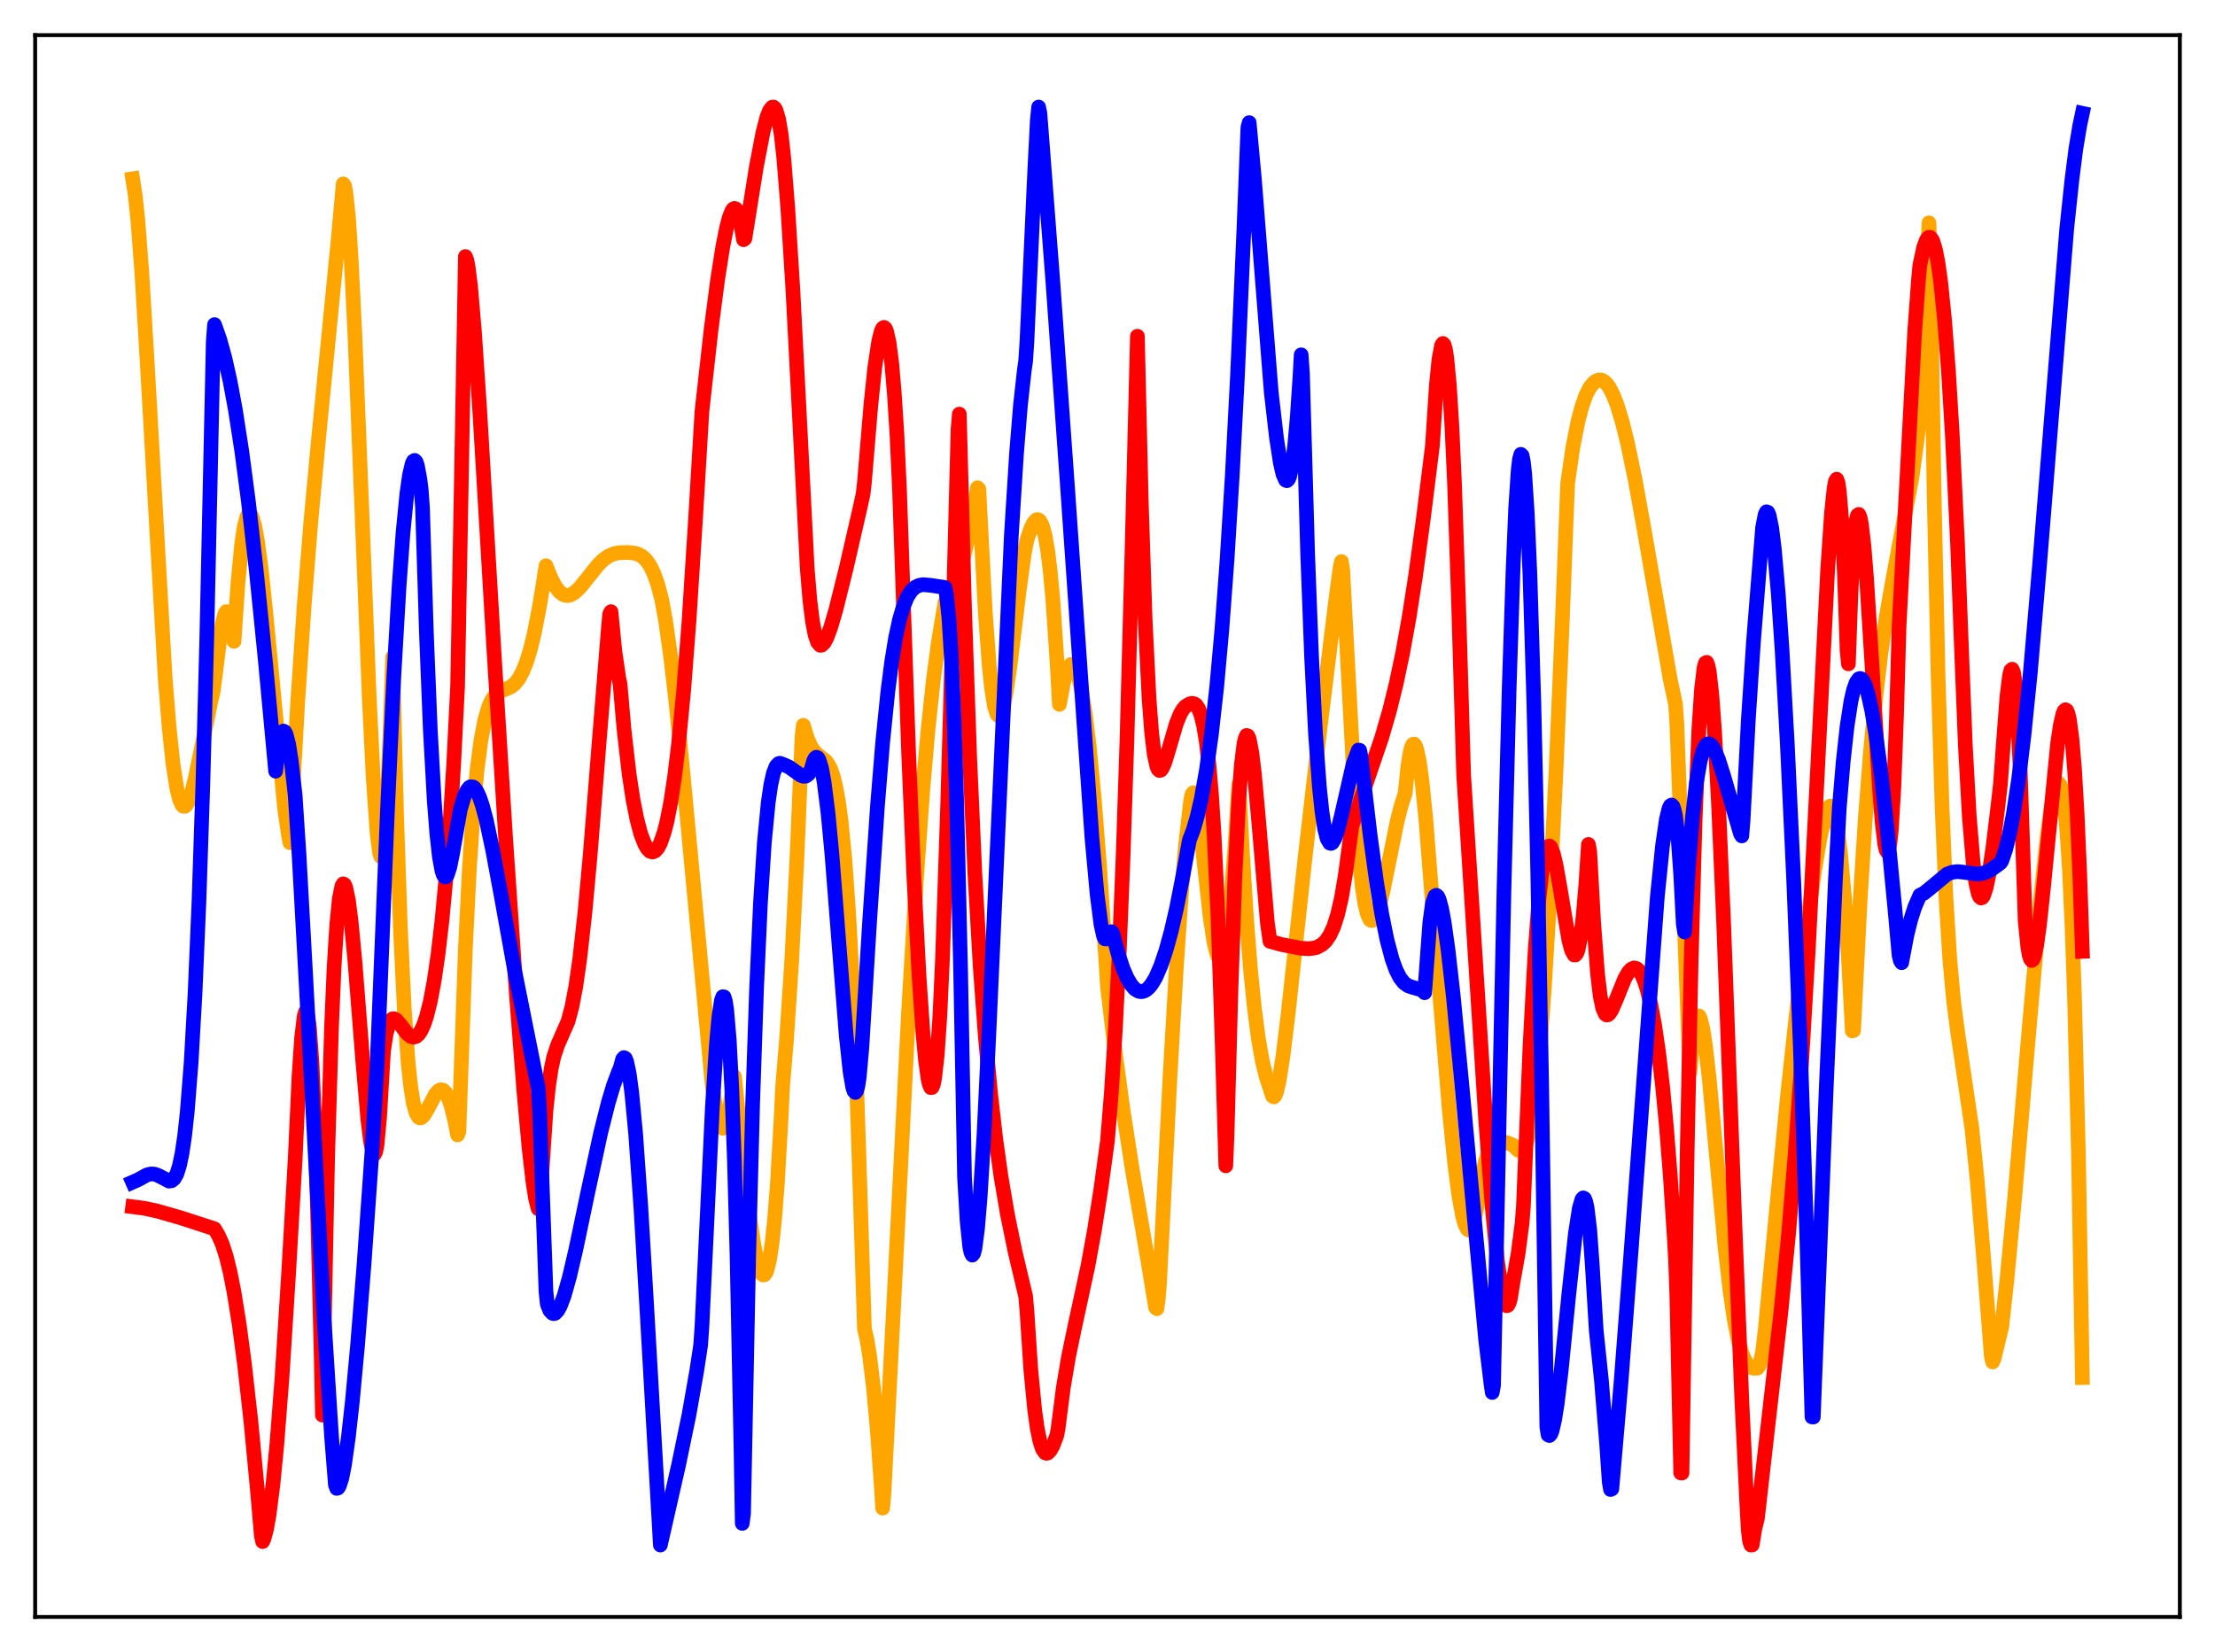 <?xml version="1.0" encoding="utf-8" standalone="no"?>
<!DOCTYPE svg PUBLIC "-//W3C//DTD SVG 1.1//EN"
  "http://www.w3.org/Graphics/SVG/1.1/DTD/svg11.dtd">
<svg xmlns:xlink="http://www.w3.org/1999/xlink" width="453.6pt" height="338.4pt" viewBox="0 0 453.6 338.4" xmlns="http://www.w3.org/2000/svg" version="1.1">
 <defs>
  <style type="text/css">*{stroke-linejoin: round; stroke-linecap: butt}</style>
 </defs>
 <g id="figure_1">
  <g id="patch_1">
   <path d="M 0 338.4 
L 453.6 338.4 
L 453.6 0 
L 0 0 
z
" style="fill: #ffffff"/>
  </g>
  <g id="axes_1">
   <g id="patch_2">
    <path d="M 7.2 331.2 
L 446.4 331.2 
L 446.4 7.2 
L 7.2 7.2 
z
" style="fill: #ffffff"/>
   </g>
   <g id="matplotlib.axis_1"/>
   <g id="matplotlib.axis_2"/>
   <g id="line2d_1">
    <path d="M 27.164 36.619 
L 27.696 40.035 
L 28.228 45.082 
L 29.027 55.562 
L 30.092 73.335 
L 33.818 138.831 
L 34.617 148.752 
L 35.415 156.391 
L 36.214 161.539 
L 36.746 163.697 
L 37.279 164.902 
L 37.545 165.155 
L 37.811 165.181 
L 38.077 165.016 
L 38.609 164.164 
L 39.142 162.713 
L 39.94 159.61 
L 41.271 153.105 
L 43.135 143.85 
L 43.667 141.572 
L 44.199 137.433 
L 44.998 130.997 
L 45.53 127.73 
L 46.063 125.723 
L 46.329 125.284 
L 46.595 125.304 
L 46.861 125.855 
L 47.127 126.927 
L 47.926 131.367 
L 48.724 119.441 
L 49.523 111.186 
L 50.055 107.702 
L 50.588 105.753 
L 50.854 105.32 
L 51.12 105.212 
L 51.386 105.424 
L 51.652 105.952 
L 52.185 107.848 
L 52.717 110.767 
L 53.516 116.758 
L 54.58 126.987 
L 58.307 165.804 
L 59.105 171.236 
L 59.372 172.607 
L 60.969 143.726 
L 62.3 123.912 
L 63.631 107.167 
L 65.228 90.009 
L 69.22 49.445 
L 70.285 37.665 
L 70.551 38.019 
L 70.817 39.358 
L 71.35 44.444 
L 71.882 52.426 
L 72.681 68.582 
L 74.012 102.099 
L 75.609 142.679 
L 76.407 158.967 
L 77.206 170.485 
L 77.738 174.785 
L 78.004 175.502 
L 78.271 175.261 
L 78.537 173.997 
L 78.803 171.568 
L 79.335 163.337 
L 79.868 150.208 
L 80.4 134.633 
L 81.199 166.533 
L 81.997 190.072 
L 82.796 206.753 
L 83.594 217.842 
L 84.127 222.748 
L 84.659 226.003 
L 85.191 227.949 
L 85.724 228.859 
L 85.99 228.988 
L 86.256 228.956 
L 86.788 228.485 
L 87.587 227.138 
L 89.184 224.128 
L 89.716 223.499 
L 90.249 223.215 
L 90.781 223.334 
L 91.313 223.903 
L 91.846 224.95 
L 92.378 226.483 
L 93.177 229.727 
L 93.709 232.471 
L 93.975 231.782 
L 95.306 194.264 
L 96.105 178.202 
L 96.903 166.307 
L 97.702 157.639 
L 98.5 151.556 
L 99.299 147.411 
L 100.097 144.722 
L 100.63 143.532 
L 101.162 142.701 
L 101.961 141.929 
L 102.759 141.499 
L 104.623 140.692 
L 105.421 140.043 
L 106.22 139.051 
L 107.018 137.597 
L 107.817 135.602 
L 108.615 132.999 
L 109.414 129.712 
L 110.479 124.195 
L 111.277 119.325 
L 111.809 115.88 
L 112.874 118.506 
L 113.673 120.018 
L 114.471 121.11 
L 115.27 121.76 
L 115.802 121.96 
L 116.335 121.988 
L 116.867 121.856 
L 117.665 121.386 
L 118.73 120.374 
L 120.061 118.735 
L 122.457 115.728 
L 123.521 114.685 
L 124.586 113.925 
L 125.651 113.447 
L 126.716 113.215 
L 128.579 113.163 
L 129.91 113.287 
L 130.708 113.522 
L 131.507 113.969 
L 132.305 114.708 
L 133.104 115.834 
L 133.903 117.461 
L 134.701 119.732 
L 135.5 122.757 
L 136.298 127.125 
L 137.363 134.653 
L 138.428 143.84 
L 140.025 160.036 
L 145.881 222.56 
L 146.679 227.541 
L 147.212 229.717 
L 147.744 230.916 
L 148.01 231.109 
L 148.276 231.015 
L 148.543 230.642 
L 148.809 229.981 
L 149.341 227.682 
L 149.873 224.078 
L 150.14 221.75 
L 150.406 220.509 
L 152.535 241.144 
L 153.6 249.819 
L 154.399 255.073 
L 155.197 258.902 
L 155.729 260.484 
L 155.996 260.948 
L 156.262 261.156 
L 156.528 261.123 
L 156.794 260.812 
L 157.06 260.197 
L 157.593 258.044 
L 158.125 254.506 
L 158.657 249.383 
L 159.19 242.514 
L 159.988 228.516 
L 160.255 222.724 
L 161.053 213.18 
L 162.118 197.042 
L 163.183 176.178 
L 164.247 150.822 
L 164.513 148.57 
L 165.312 151.195 
L 166.111 152.99 
L 166.909 154.122 
L 167.708 154.815 
L 169.039 155.821 
L 169.571 156.504 
L 170.103 157.526 
L 170.636 159.051 
L 171.168 161.205 
L 171.7 164.185 
L 172.233 168.113 
L 173.031 176.228 
L 173.83 187.54 
L 174.628 202.672 
L 175.427 222.253 
L 176.225 246.9 
L 177.024 272.187 
L 177.556 274.478 
L 178.089 277.748 
L 178.887 284.353 
L 179.686 293.233 
L 180.484 304.582 
L 180.751 308.913 
L 181.017 305.99 
L 182.88 269.984 
L 186.074 207.003 
L 187.671 180.061 
L 189.002 161.439 
L 190.067 149.241 
L 191.132 139.324 
L 192.196 131.377 
L 193.527 123.378 
L 194.326 121.982 
L 195.391 119.647 
L 196.455 116.781 
L 197.52 113.293 
L 198.585 108.954 
L 199.383 104.895 
L 200.182 99.909 
L 200.448 100.177 
L 200.98 110.387 
L 201.779 125.45 
L 202.577 136.385 
L 203.11 141.363 
L 203.642 144.63 
L 204.175 146.312 
L 204.441 146.602 
L 204.707 146.54 
L 204.973 146.133 
L 205.505 144.463 
L 206.038 141.81 
L 206.836 136.397 
L 208.7 121.084 
L 209.764 113.344 
L 210.297 110.591 
L 211.095 108.273 
L 211.628 107.191 
L 212.16 106.526 
L 212.426 106.429 
L 212.692 106.492 
L 212.959 106.722 
L 213.491 107.758 
L 214.023 109.745 
L 214.556 112.837 
L 215.088 117.18 
L 215.62 122.973 
L 216.419 134.851 
L 216.951 144.284 
L 217.75 139.931 
L 218.282 137.92 
L 218.815 136.639 
L 219.347 136.097 
L 219.613 136.104 
L 219.879 136.298 
L 220.412 137.242 
L 220.944 138.951 
L 221.476 141.402 
L 222.275 146.424 
L 223.073 153.064 
L 224.138 164.24 
L 225.203 177.861 
L 226.534 197.838 
L 226.8 202.174 
L 228.397 215.681 
L 229.994 227.437 
L 231.857 239.443 
L 235.318 259.706 
L 236.649 267.825 
L 236.915 268.068 
L 237.181 266.177 
L 237.447 263.034 
L 239.577 221.019 
L 240.908 197.921 
L 241.972 182.466 
L 242.771 173.318 
L 243.836 163.965 
L 244.102 162.729 
L 244.368 162.378 
L 244.634 162.664 
L 244.9 163.575 
L 245.433 166.703 
L 246.231 173.458 
L 247.828 187.906 
L 248.627 193.118 
L 249.159 195.287 
L 249.425 195.931 
L 249.692 196.262 
L 249.958 196.269 
L 250.224 195.942 
L 250.49 195.275 
L 251.023 192.898 
L 251.555 189.123 
L 252.087 183.964 
L 252.886 173.729 
L 253.684 160.671 
L 254.483 175.417 
L 255.281 188.309 
L 256.08 198.526 
L 256.879 206.503 
L 257.677 212.616 
L 258.476 217.19 
L 259.274 220.5 
L 260.605 224.538 
L 260.871 224.687 
L 261.137 224.39 
L 261.404 223.7 
L 261.936 221.423 
L 262.735 216.32 
L 263.799 207.589 
L 267.26 175.697 
L 270.188 150.256 
L 273.648 122.098 
L 274.447 116.25 
L 274.713 115.027 
L 274.979 116.897 
L 277.375 161.872 
L 278.173 173.725 
L 278.972 181.674 
L 279.504 185.119 
L 280.036 187.303 
L 280.569 188.394 
L 280.835 188.557 
L 281.101 188.518 
L 281.367 188.287 
L 281.9 187.277 
L 282.432 185.684 
L 283.231 182.47 
L 284.561 175.888 
L 286.159 168.06 
L 286.957 164.975 
L 287.756 162.497 
L 288.288 157.134 
L 288.82 153.846 
L 289.087 152.939 
L 289.353 152.465 
L 289.619 152.417 
L 289.885 152.819 
L 290.151 153.591 
L 290.684 156.194 
L 291.216 160.125 
L 292.015 168.075 
L 293.079 181.648 
L 294.144 195.209 
L 296.806 227.523 
L 297.871 238.081 
L 298.669 244.339 
L 299.468 248.869 
L 300 250.811 
L 300.532 251.827 
L 300.799 251.974 
L 301.065 251.875 
L 301.331 251.528 
L 301.863 250.08 
L 302.396 247.578 
L 303.46 241.041 
L 304.259 237.694 
L 305.057 235.607 
L 305.59 234.713 
L 306.122 234.175 
L 306.655 233.869 
L 307.453 233.77 
L 308.518 234.034 
L 309.849 234.582 
L 310.381 235.117 
L 310.913 235.611 
L 311.446 235.747 
L 311.712 235.638 
L 312.244 234.928 
L 312.777 233.53 
L 313.309 231.303 
L 313.841 228.207 
L 314.64 221.845 
L 315.439 213.335 
L 316.237 202.648 
L 317.302 185.097 
L 318.633 158.296 
L 319.964 126.574 
L 321.028 99.005 
L 322.093 91.66 
L 323.158 86.259 
L 323.956 83.25 
L 324.755 81.002 
L 325.553 79.407 
L 326.352 78.42 
L 326.884 78.017 
L 327.417 77.818 
L 327.949 77.84 
L 328.481 78.112 
L 329.014 78.612 
L 329.546 79.341 
L 330.345 80.869 
L 331.143 82.905 
L 332.208 86.395 
L 333.273 90.662 
L 334.87 98.371 
L 336.467 107.188 
L 342.057 139.265 
L 343.121 144.214 
L 343.388 148.071 
L 344.719 183.722 
L 346.049 219.646 
L 346.848 211.27 
L 347.38 208.598 
L 347.647 208.099 
L 347.913 208.105 
L 348.179 208.566 
L 348.711 210.685 
L 349.244 214.129 
L 350.042 221.125 
L 351.373 235.38 
L 353.236 255.275 
L 354.301 264.535 
L 355.1 270.018 
L 355.898 274.182 
L 356.697 277.125 
L 357.495 278.962 
L 358.028 279.675 
L 358.56 280.084 
L 359.092 280.262 
L 359.891 280.243 
L 360.157 279.906 
L 360.423 279.246 
L 360.956 276.924 
L 361.488 272.399 
L 363.617 249.683 
L 366.013 224.854 
L 368.143 205.152 
L 370.006 189.806 
L 371.603 178.29 
L 372.668 171.908 
L 373.466 168.159 
L 373.999 166.376 
L 374.531 165.318 
L 374.797 165.118 
L 375.063 165.17 
L 375.329 165.505 
L 375.596 166.18 
L 376.128 168.641 
L 376.927 174.982 
L 377.725 183.95 
L 378.524 195.974 
L 379.322 211.169 
L 379.588 211.082 
L 380.919 184.572 
L 381.984 167.66 
L 383.049 153.963 
L 384.113 142.894 
L 385.178 133.927 
L 386.243 126.576 
L 387.574 118.954 
L 391.567 97.614 
L 392.631 89.854 
L 393.164 85.251 
L 393.962 71.293 
L 394.761 52.918 
L 395.027 45.646 
L 395.293 53.222 
L 396.092 101.695 
L 396.89 138.219 
L 397.689 164.832 
L 398.487 183.58 
L 399.286 196.426 
L 400.084 205.158 
L 400.883 211.338 
L 403.811 231.105 
L 404.876 241.5 
L 406.207 257.557 
L 407.804 277.861 
L 408.07 278.975 
L 408.336 278.384 
L 409.933 271.779 
L 410.998 262.037 
L 412.595 245.084 
L 415.523 210.856 
L 417.919 183.855 
L 419.249 171.336 
L 420.048 165.561 
L 420.58 162.731 
L 421.113 160.952 
L 421.379 160.532 
L 421.645 160.47 
L 421.911 160.801 
L 422.177 161.567 
L 422.71 164.571 
L 423.242 169.857 
L 423.775 177.934 
L 424.307 189.35 
L 424.839 204.623 
L 425.638 236.608 
L 426.436 282.169 
L 426.436 282.169 
" clip-path="url(#pb1b14d3827)" style="fill: none; stroke: #ffa500; stroke-width: 3; stroke-linecap: square"/>
   </g>
   <g id="line2d_2">
    <path d="M 27.164 247.186 
L 29.559 247.494 
L 32.221 248.075 
L 37.012 249.449 
L 43.933 251.702 
L 44.732 253.053 
L 45.53 254.862 
L 46.329 257.347 
L 47.127 260.605 
L 47.926 264.668 
L 48.991 271.317 
L 50.055 279.314 
L 51.386 291.191 
L 52.717 305.269 
L 53.516 314.548 
L 53.782 315.774 
L 54.048 315.202 
L 54.58 313.24 
L 55.113 310.232 
L 55.911 303.947 
L 56.71 295.681 
L 57.775 281.845 
L 59.105 260.815 
L 60.436 237.64 
L 61.235 220.411 
L 61.767 212.569 
L 62.3 208.102 
L 62.566 207.244 
L 62.832 207.382 
L 63.098 208.472 
L 63.364 210.566 
L 63.897 217.861 
L 64.429 229.396 
L 64.961 245.199 
L 65.76 277.094 
L 66.026 289.858 
L 67.091 237.145 
L 67.889 210.422 
L 68.422 198.042 
L 68.954 189.502 
L 69.487 184.074 
L 70.019 181.469 
L 70.285 181.038 
L 70.551 181.185 
L 70.817 181.84 
L 71.35 184.428 
L 71.882 188.566 
L 72.681 196.874 
L 74.278 217.176 
L 75.343 229.408 
L 75.875 233.763 
L 76.407 236.173 
L 76.673 236.445 
L 76.94 235.929 
L 77.206 234.546 
L 77.738 228.788 
L 78.537 215.268 
L 79.069 211.806 
L 79.601 209.814 
L 80.134 208.862 
L 80.4 208.689 
L 80.666 208.664 
L 81.199 208.951 
L 81.997 209.893 
L 83.328 211.652 
L 84.127 212.311 
L 84.659 212.451 
L 85.191 212.312 
L 85.724 211.871 
L 86.256 211.054 
L 86.788 209.885 
L 87.321 208.311 
L 88.119 205.153 
L 88.918 200.881 
L 89.716 195.397 
L 90.515 188.512 
L 91.313 179.973 
L 92.112 169.392 
L 92.911 156.456 
L 93.709 140.572 
L 94.508 96.806 
L 95.306 52.551 
L 95.572 53.197 
L 95.839 54.482 
L 96.371 58.708 
L 97.169 68.049 
L 98.234 83.954 
L 101.162 133.46 
L 103.558 171.92 
L 105.687 202.9 
L 107.284 223.534 
L 108.349 235.202 
L 109.148 242.15 
L 109.68 245.517 
L 110.212 247.597 
L 110.479 247.613 
L 111.809 227.433 
L 112.342 222.448 
L 112.874 218.913 
L 113.407 216.45 
L 114.205 214.048 
L 116.335 209.183 
L 117.133 206.175 
L 117.932 201.951 
L 118.73 196.361 
L 119.795 186.804 
L 120.86 175.123 
L 122.723 151.701 
L 124.586 128.714 
L 124.852 125.789 
L 125.119 125.29 
L 125.917 133.413 
L 126.716 138.883 
L 126.982 140.125 
L 127.78 149.314 
L 128.845 158.626 
L 129.644 163.868 
L 130.442 167.866 
L 131.241 170.886 
L 132.039 172.917 
L 132.572 173.827 
L 133.104 174.37 
L 133.636 174.526 
L 134.169 174.306 
L 134.701 173.711 
L 135.233 172.724 
L 136.032 170.43 
L 136.564 168.341 
L 137.363 164.282 
L 138.161 158.992 
L 138.96 152.338 
L 140.025 141.201 
L 141.089 127.364 
L 142.42 106.548 
L 143.751 84.213 
L 145.615 67.577 
L 146.945 57.371 
L 148.01 50.587 
L 148.809 46.57 
L 149.341 44.556 
L 149.873 43.206 
L 150.14 42.816 
L 150.406 42.688 
L 150.672 42.778 
L 150.938 43.112 
L 151.204 43.725 
L 151.737 46.076 
L 152.269 49.1 
L 152.535 48.892 
L 154.931 33.937 
L 156.262 27.04 
L 157.06 23.984 
L 157.593 22.628 
L 158.125 21.96 
L 158.391 21.927 
L 158.657 22.142 
L 158.924 22.607 
L 159.456 24.432 
L 159.988 27.622 
L 160.521 32.508 
L 161.319 42.493 
L 162.384 59.574 
L 163.715 85.269 
L 165.312 116.492 
L 165.844 122.869 
L 166.377 127.238 
L 166.909 130.018 
L 167.441 131.565 
L 167.974 132.174 
L 168.24 132.157 
L 168.772 131.668 
L 169.305 130.692 
L 170.103 128.552 
L 171.168 124.917 
L 173.297 116.366 
L 176.225 103.59 
L 176.758 101.143 
L 177.024 98.789 
L 178.355 82.795 
L 179.153 75.213 
L 179.952 69.886 
L 180.484 67.786 
L 180.751 67.23 
L 181.017 67.055 
L 181.283 67.248 
L 181.549 67.827 
L 182.081 70.22 
L 182.614 74.393 
L 183.146 80.589 
L 183.679 88.985 
L 184.211 100.5 
L 186.074 154.259 
L 187.139 179.505 
L 188.204 199.933 
L 189.002 211.537 
L 189.535 217.22 
L 190.067 221.046 
L 190.333 222.172 
L 190.599 222.778 
L 190.865 222.752 
L 191.132 222.149 
L 191.398 220.84 
L 191.93 216.123 
L 192.463 208.237 
L 192.995 196.727 
L 194.06 165.145 
L 195.391 118.57 
L 196.189 87.928 
L 196.455 84.824 
L 197.52 124.563 
L 198.585 155.29 
L 199.649 179.106 
L 200.714 197.716 
L 201.779 212.309 
L 202.844 223.908 
L 203.908 233.234 
L 204.973 240.886 
L 206.304 248.724 
L 207.901 256.512 
L 210.031 265.486 
L 210.297 268.468 
L 211.095 280.588 
L 211.894 288.879 
L 212.426 292.652 
L 212.959 295.246 
L 213.491 296.839 
L 214.023 297.592 
L 214.289 297.687 
L 214.556 297.633 
L 215.088 297.105 
L 215.62 296.131 
L 216.419 294.029 
L 216.685 292.597 
L 217.75 284.264 
L 218.815 277.932 
L 220.145 271.547 
L 222.807 259.248 
L 224.138 251.928 
L 225.469 243.39 
L 226.8 233.612 
L 227.599 223.695 
L 228.397 211.074 
L 229.196 195.212 
L 229.994 175.463 
L 230.793 151.336 
L 231.857 111.378 
L 232.922 68.873 
L 233.721 102.853 
L 234.519 127.192 
L 235.318 143.236 
L 235.85 150.183 
L 236.383 154.592 
L 236.915 157.015 
L 237.181 157.607 
L 237.447 157.825 
L 237.713 157.755 
L 237.98 157.442 
L 238.512 156.254 
L 239.311 153.635 
L 240.908 148.173 
L 241.706 146.221 
L 242.239 145.306 
L 242.771 144.687 
L 243.569 144.201 
L 244.102 144.06 
L 244.634 144.187 
L 244.9 144.353 
L 245.433 145.137 
L 245.965 146.518 
L 246.497 148.706 
L 247.03 151.963 
L 247.562 156.554 
L 248.095 162.749 
L 248.627 170.927 
L 249.425 187.85 
L 250.224 211.789 
L 251.023 238.802 
L 251.289 232.381 
L 252.087 202.7 
L 252.886 179.737 
L 253.684 163.65 
L 254.217 156.613 
L 254.749 152.331 
L 255.015 151.197 
L 255.281 150.641 
L 255.548 150.739 
L 255.814 151.34 
L 256.346 154.069 
L 256.879 158.467 
L 257.677 167.264 
L 259.54 189.014 
L 260.073 192.815 
L 262.468 193.482 
L 266.461 194.243 
L 268.058 194.329 
L 269.123 194.188 
L 269.655 194.055 
L 270.72 193.481 
L 271.519 192.733 
L 272.317 191.559 
L 273.116 189.837 
L 273.914 187.341 
L 274.713 183.88 
L 275.511 179.17 
L 276.842 169.248 
L 278.972 162.781 
L 282.964 151.057 
L 284.561 145.537 
L 285.892 140.165 
L 287.223 133.877 
L 288.554 126.505 
L 289.885 117.955 
L 291.482 106.22 
L 293.345 91.263 
L 294.144 78.947 
L 294.676 73.612 
L 295.209 70.761 
L 295.475 70.351 
L 295.741 70.626 
L 296.007 71.577 
L 296.273 73.274 
L 296.806 78.829 
L 297.338 87.458 
L 297.871 99.19 
L 298.669 122.785 
L 299.734 158.737 
L 301.597 187.848 
L 304.259 229.665 
L 305.59 247.276 
L 306.655 258.272 
L 307.453 264.057 
L 307.985 266.444 
L 308.252 267.134 
L 308.518 267.457 
L 308.784 267.387 
L 309.05 266.896 
L 309.316 265.952 
L 309.849 262.593 
L 310.381 259.636 
L 310.913 256.611 
L 311.712 250.427 
L 311.978 246.996 
L 313.309 214.537 
L 314.374 194.732 
L 315.172 184.051 
L 315.705 179.024 
L 316.237 175.624 
L 316.769 173.744 
L 317.036 173.359 
L 317.302 173.29 
L 317.568 173.519 
L 318.1 174.856 
L 318.633 177.087 
L 319.431 181.602 
L 321.295 192.65 
L 321.827 194.636 
L 322.359 195.613 
L 322.625 195.607 
L 322.892 195.269 
L 323.158 194.579 
L 323.69 191.911 
L 324.223 187.53 
L 324.755 181.198 
L 325.287 172.969 
L 325.553 174.415 
L 326.352 188.864 
L 327.151 199.437 
L 327.683 203.94 
L 328.215 206.514 
L 328.748 207.715 
L 329.014 207.905 
L 329.28 207.868 
L 329.546 207.658 
L 330.079 206.837 
L 330.877 204.996 
L 332.74 200.407 
L 333.539 199.053 
L 334.071 198.516 
L 334.604 198.262 
L 335.136 198.382 
L 335.668 198.827 
L 336.201 199.666 
L 336.733 200.898 
L 337.265 202.512 
L 338.064 205.778 
L 338.863 210.099 
L 339.661 215.591 
L 340.46 222.409 
L 341.258 230.765 
L 342.057 240.938 
L 342.855 253.282 
L 343.121 257.899 
L 343.388 265.377 
L 344.186 301.707 
L 344.452 301.724 
L 345.517 235.531 
L 346.316 197.209 
L 347.114 168.542 
L 347.913 149.205 
L 348.445 141.163 
L 348.977 136.741 
L 349.244 135.802 
L 349.51 135.673 
L 349.776 136.331 
L 350.042 137.657 
L 350.575 142.452 
L 351.107 149.641 
L 351.905 164.194 
L 352.97 188.851 
L 355.1 246.177 
L 356.697 286.739 
L 357.761 308.855 
L 358.028 313.527 
L 358.294 315.677 
L 358.56 316.473 
L 358.826 316.457 
L 359.359 313.171 
L 359.891 311.009 
L 362.02 292.307 
L 364.682 268.958 
L 366.279 252.676 
L 367.61 236.617 
L 368.941 217.589 
L 370.272 195.216 
L 371.869 164.34 
L 374.265 116.96 
L 375.063 105.105 
L 375.596 100.005 
L 375.862 98.579 
L 376.128 98.152 
L 376.394 98.818 
L 376.66 100.575 
L 377.193 107.073 
L 377.725 117.893 
L 378.257 133.286 
L 378.524 135.981 
L 379.056 121.27 
L 379.588 111.687 
L 380.121 106.599 
L 380.387 105.563 
L 380.653 105.362 
L 380.919 105.98 
L 381.185 107.331 
L 381.718 111.911 
L 382.25 118.525 
L 383.315 135.555 
L 384.912 161.901 
L 385.444 168.492 
L 385.977 172.938 
L 386.243 174.121 
L 386.509 174.552 
L 386.775 174.033 
L 387.041 172.558 
L 387.308 170.042 
L 387.84 161.246 
L 388.372 146.9 
L 388.905 128.2 
L 392.099 67.928 
L 392.897 57.06 
L 393.164 54.265 
L 393.962 50.61 
L 394.495 49.18 
L 394.761 48.778 
L 395.027 48.594 
L 395.293 48.634 
L 395.559 48.902 
L 395.825 49.406 
L 396.358 51.143 
L 396.89 53.91 
L 397.423 57.751 
L 398.221 65.592 
L 399.02 76.062 
L 399.818 89.31 
L 400.883 111.541 
L 401.681 132.808 
L 402.48 152.763 
L 403.279 167.194 
L 404.077 176.77 
L 404.609 180.778 
L 405.142 183.106 
L 405.408 183.698 
L 405.674 183.938 
L 405.94 183.85 
L 406.207 183.457 
L 406.739 181.841 
L 407.271 179.269 
L 408.07 174.003 
L 409.135 165.261 
L 409.667 160.542 
L 410.199 153.059 
L 410.998 142.629 
L 411.53 138.338 
L 411.796 137.307 
L 412.063 137.077 
L 412.329 137.701 
L 412.595 139.336 
L 413.127 145.629 
L 413.66 156.503 
L 414.192 172.269 
L 414.724 188.647 
L 415.257 193.925 
L 415.523 195.502 
L 415.789 196.399 
L 416.055 196.748 
L 416.321 196.549 
L 416.588 195.891 
L 417.12 193.35 
L 417.652 189.505 
L 418.451 182.034 
L 421.379 152.188 
L 421.911 148.624 
L 422.444 146.258 
L 422.71 145.62 
L 422.976 145.376 
L 423.242 145.534 
L 423.508 146.193 
L 423.775 147.344 
L 424.307 151.272 
L 424.839 157.614 
L 425.372 166.804 
L 425.904 179.095 
L 426.436 194.87 
L 426.436 194.87 
" clip-path="url(#pb1b14d3827)" style="fill: none; stroke: #ff0000; stroke-width: 3; stroke-linecap: square"/>
   </g>
   <g id="line2d_3">
    <path d="M 27.164 242.147 
L 28.228 241.68 
L 30.092 240.658 
L 30.89 240.455 
L 31.689 240.503 
L 32.487 240.812 
L 34.617 241.933 
L 35.149 241.857 
L 35.681 241.409 
L 36.214 240.448 
L 36.746 238.774 
L 37.279 236.243 
L 37.811 232.635 
L 38.343 227.777 
L 39.142 217.648 
L 39.94 203.534 
L 40.739 184.787 
L 41.537 160.835 
L 42.336 131.212 
L 43.401 82.41 
L 43.667 70.024 
L 43.933 66.493 
L 44.998 69.507 
L 46.063 73.365 
L 47.127 78.141 
L 48.192 83.891 
L 49.523 92.48 
L 50.854 102.597 
L 52.451 116.606 
L 54.314 135.103 
L 56.444 157.965 
L 56.976 153.395 
L 57.508 150.696 
L 57.775 150.032 
L 58.041 149.74 
L 58.307 149.881 
L 58.573 150.372 
L 59.105 152.438 
L 59.638 155.781 
L 60.436 162.841 
L 61.235 174.986 
L 62.566 199.185 
L 66.292 268.971 
L 67.889 294.163 
L 68.688 304.16 
L 68.954 304.876 
L 69.22 304.797 
L 69.487 304.391 
L 70.019 302.71 
L 70.551 300.005 
L 71.35 294.32 
L 72.148 287.136 
L 73.213 275.694 
L 74.544 259.051 
L 76.141 236.378 
L 77.206 218.542 
L 79.335 166.176 
L 80.666 138.306 
L 81.731 120.052 
L 82.529 109.177 
L 83.328 101.044 
L 83.86 97.299 
L 84.393 95.013 
L 84.659 94.453 
L 84.925 94.303 
L 85.191 94.579 
L 85.457 95.301 
L 85.99 98.158 
L 86.256 100.337 
L 86.522 103.982 
L 87.321 129.655 
L 88.119 149.459 
L 88.918 163.885 
L 89.45 170.752 
L 89.983 175.537 
L 90.515 178.412 
L 90.781 179.207 
L 91.047 179.604 
L 91.313 179.627 
L 91.58 179.262 
L 92.112 177.638 
L 92.644 175.016 
L 94.241 165.888 
L 95.04 163.194 
L 95.572 162.009 
L 96.105 161.3 
L 96.371 161.14 
L 96.903 161.207 
L 97.169 161.4 
L 97.702 162.178 
L 98.234 163.383 
L 98.767 164.961 
L 99.565 167.904 
L 100.896 174.132 
L 102.759 184.17 
L 105.421 198.964 
L 109.414 218.92 
L 110.212 222.713 
L 110.479 226.984 
L 111.809 264.537 
L 112.076 267.134 
L 112.608 268.457 
L 113.14 269.01 
L 113.407 269.082 
L 113.673 269.019 
L 114.205 268.467 
L 114.737 267.507 
L 115.536 265.392 
L 116.601 261.619 
L 117.932 255.915 
L 120.327 244.464 
L 122.989 232.141 
L 124.586 225.795 
L 125.651 222.252 
L 126.716 219.422 
L 126.982 218.868 
L 127.514 216.923 
L 127.78 216.632 
L 128.047 216.773 
L 128.313 217.4 
L 128.845 219.859 
L 129.377 223.831 
L 130.176 232.306 
L 131.241 247.319 
L 132.572 269.857 
L 135.233 316.473 
L 138.96 300.108 
L 141.089 289.845 
L 142.687 280.75 
L 143.485 275.504 
L 143.751 271.646 
L 145.881 226.869 
L 146.679 214.324 
L 147.212 208.371 
L 147.744 204.857 
L 148.01 204.163 
L 148.276 204.194 
L 148.543 205.055 
L 148.809 206.779 
L 149.341 213.012 
L 149.873 223.284 
L 150.406 237.97 
L 150.938 257.433 
L 151.737 296.354 
L 152.003 312.045 
L 152.269 310.012 
L 153.334 256.661 
L 154.132 226.058 
L 154.931 202.535 
L 155.729 184.994 
L 156.528 172.564 
L 157.327 164.323 
L 157.859 160.717 
L 158.391 158.339 
L 158.924 156.979 
L 159.456 156.402 
L 159.722 156.338 
L 160.521 156.632 
L 161.585 157.116 
L 162.916 158.056 
L 163.981 158.806 
L 164.513 159.013 
L 165.046 158.977 
L 165.578 158.568 
L 166.111 157.637 
L 166.643 155.811 
L 166.909 155.312 
L 167.175 155.1 
L 167.441 155.204 
L 167.708 155.621 
L 168.24 157.332 
L 168.772 160.212 
L 169.571 166.586 
L 170.369 175.007 
L 171.7 191.976 
L 173.297 212.182 
L 174.096 219.616 
L 174.628 222.713 
L 174.895 223.519 
L 175.161 223.773 
L 175.427 223.417 
L 175.693 222.393 
L 175.959 220.64 
L 176.492 214.664 
L 178.089 188.683 
L 179.686 165.172 
L 180.751 152.138 
L 181.815 141.676 
L 182.614 135.49 
L 183.412 130.61 
L 184.211 126.904 
L 185.009 124.194 
L 185.808 122.269 
L 186.607 121.04 
L 187.405 120.293 
L 188.204 119.903 
L 189.002 119.753 
L 190.599 119.889 
L 193.527 120.343 
L 193.793 121.597 
L 194.326 126.603 
L 194.858 135.174 
L 195.391 147.708 
L 195.923 164.577 
L 196.721 198.846 
L 197.52 241.134 
L 198.052 250.16 
L 198.585 255.358 
L 198.851 256.615 
L 199.117 257.088 
L 199.383 256.741 
L 199.649 255.73 
L 200.182 251.669 
L 200.714 245.295 
L 201.513 232.243 
L 202.577 210.252 
L 207.103 109.754 
L 208.167 92.921 
L 208.966 83.099 
L 209.764 75.848 
L 210.031 74.02 
L 210.297 70.05 
L 211.894 35.04 
L 212.426 24.646 
L 212.692 21.927 
L 212.959 23.202 
L 215.62 57.826 
L 218.548 98.877 
L 223.606 171.509 
L 224.671 183.193 
L 225.469 189.403 
L 226.001 191.779 
L 226.268 192.31 
L 226.534 192.332 
L 226.8 191.81 
L 227.599 190.84 
L 227.865 191.184 
L 228.929 195.242 
L 229.994 198.429 
L 230.793 200.274 
L 231.591 201.642 
L 232.39 202.581 
L 233.188 203.054 
L 233.721 203.138 
L 234.253 203.031 
L 234.785 202.735 
L 235.318 202.253 
L 235.85 201.586 
L 236.649 200.258 
L 237.713 197.821 
L 238.778 194.661 
L 239.843 190.781 
L 240.908 186.181 
L 242.239 179.431 
L 243.569 172.083 
L 244.368 169.995 
L 245.167 167.258 
L 245.965 163.79 
L 247.03 157.896 
L 248.095 150.309 
L 249.159 140.755 
L 250.224 128.965 
L 251.289 114.605 
L 252.353 97.381 
L 253.418 76.978 
L 254.749 46.638 
L 255.548 26.099 
L 255.814 25.119 
L 256.879 36.645 
L 258.476 56.838 
L 260.339 80.42 
L 261.404 89.668 
L 262.202 94.841 
L 262.735 97.144 
L 263.267 98.338 
L 263.533 98.469 
L 263.799 98.252 
L 264.065 97.69 
L 264.598 95.367 
L 265.13 91.325 
L 265.663 85.41 
L 266.195 77.463 
L 266.461 72.677 
L 266.727 76.461 
L 267.792 113.588 
L 268.591 134.538 
L 269.389 150.201 
L 270.188 161.172 
L 270.72 166.238 
L 271.252 169.711 
L 271.785 171.798 
L 272.317 172.698 
L 272.583 172.763 
L 272.849 172.604 
L 273.382 171.696 
L 273.914 170.151 
L 274.713 166.985 
L 277.108 156.481 
L 278.173 153.635 
L 278.439 153.69 
L 278.705 155.023 
L 280.569 170.955 
L 281.9 180.711 
L 282.964 187.228 
L 284.029 192.505 
L 285.094 196.505 
L 285.892 198.702 
L 286.691 200.269 
L 287.489 201.291 
L 288.288 201.883 
L 289.087 202.182 
L 290.95 202.704 
L 291.482 203.075 
L 291.748 203.34 
L 292.813 188.904 
L 293.345 185.025 
L 293.878 183.516 
L 294.144 183.382 
L 294.41 183.602 
L 294.676 184.126 
L 295.209 186.046 
L 295.741 188.895 
L 296.54 194.561 
L 297.604 203.949 
L 299.201 220.396 
L 304.259 274.621 
L 305.324 283.406 
L 305.59 285.23 
L 305.856 283.777 
L 306.388 258.969 
L 307.985 182.668 
L 309.05 141.166 
L 309.849 116.88 
L 310.381 104.123 
L 310.913 96.173 
L 311.18 94.014 
L 311.446 93.068 
L 311.712 93.323 
L 311.978 94.676 
L 312.244 97.142 
L 312.777 105.352 
L 313.309 117.768 
L 314.108 143.836 
L 314.906 178.677 
L 315.705 221.834 
L 316.769 292.292 
L 317.036 293.923 
L 317.302 294.047 
L 317.568 293.76 
L 317.834 293.103 
L 318.367 290.818 
L 318.899 287.439 
L 319.697 280.83 
L 321.295 264.891 
L 322.625 252.609 
L 323.424 247.493 
L 323.956 245.667 
L 324.223 245.362 
L 324.489 245.517 
L 324.755 246.181 
L 325.021 247.436 
L 325.553 251.863 
L 326.086 259.283 
L 326.884 272.507 
L 327.949 282.752 
L 329.014 295.816 
L 329.546 303.556 
L 329.812 305.107 
L 330.079 304.989 
L 331.942 283.406 
L 334.071 255.684 
L 339.395 183.705 
L 340.46 173.247 
L 341.258 167.755 
L 341.791 165.598 
L 342.057 165.041 
L 342.323 164.893 
L 342.589 165.146 
L 342.855 165.907 
L 343.121 167.123 
L 343.654 171.738 
L 344.186 179.157 
L 344.719 189.36 
L 344.985 190.917 
L 345.783 177.499 
L 346.582 167.502 
L 347.38 160.423 
L 348.179 155.828 
L 348.711 153.916 
L 349.244 152.795 
L 349.51 152.489 
L 349.776 152.356 
L 350.042 152.359 
L 350.575 152.761 
L 351.107 153.605 
L 351.905 155.518 
L 352.97 158.884 
L 356.431 170.812 
L 356.697 171.225 
L 356.963 167.971 
L 358.028 147.506 
L 359.092 131.37 
L 360.956 108.053 
L 361.488 105.315 
L 361.754 104.831 
L 362.02 104.928 
L 362.287 105.512 
L 362.819 108.127 
L 363.351 112.4 
L 364.15 121.454 
L 364.948 133.234 
L 366.013 152.298 
L 367.344 180.799 
L 368.675 214.277 
L 370.006 253.486 
L 371.071 290.242 
L 371.337 290.259 
L 373.999 222.568 
L 375.862 180.36 
L 376.66 165.508 
L 377.459 156.003 
L 378.257 148.752 
L 379.056 143.611 
L 379.588 141.282 
L 380.121 139.778 
L 380.653 139.054 
L 380.919 138.969 
L 381.185 139.06 
L 381.452 139.322 
L 381.984 140.331 
L 382.516 142.005 
L 383.315 145.567 
L 384.113 150.311 
L 385.178 158.208 
L 386.509 170.159 
L 388.106 186.779 
L 388.905 195.734 
L 389.171 196.774 
L 389.437 197.194 
L 390.502 191.558 
L 391.3 188.35 
L 392.099 185.846 
L 393.164 183.366 
L 393.962 182.982 
L 395.027 182.139 
L 398.753 179.044 
L 399.818 178.652 
L 400.883 178.532 
L 402.214 178.669 
L 404.876 179.041 
L 405.674 178.975 
L 406.739 178.657 
L 407.804 178.095 
L 409.401 176.944 
L 409.667 176.739 
L 409.933 176.342 
L 410.732 173.992 
L 411.53 170.763 
L 412.329 166.597 
L 413.393 159.531 
L 414.458 150.81 
L 415.789 137.678 
L 417.652 115.97 
L 423.242 46.818 
L 424.307 36.759 
L 425.105 30.499 
L 425.904 25.684 
L 426.436 23.208 
L 426.436 23.208 
" clip-path="url(#pb1b14d3827)" style="fill: none; stroke: #0000ff; stroke-width: 3; stroke-linecap: square"/>
   </g>
   <g id="patch_3">
    <path d="M 7.2 331.2 
L 7.2 7.2 
" style="fill: none; stroke: #000000; stroke-width: 0.8; stroke-linejoin: miter; stroke-linecap: square"/>
   </g>
   <g id="patch_4">
    <path d="M 446.4 331.2 
L 446.4 7.2 
" style="fill: none; stroke: #000000; stroke-width: 0.8; stroke-linejoin: miter; stroke-linecap: square"/>
   </g>
   <g id="patch_5">
    <path d="M 7.2 331.2 
L 446.4 331.2 
" style="fill: none; stroke: #000000; stroke-width: 0.8; stroke-linejoin: miter; stroke-linecap: square"/>
   </g>
   <g id="patch_6">
    <path d="M 7.2 7.2 
L 446.4 7.2 
" style="fill: none; stroke: #000000; stroke-width: 0.8; stroke-linejoin: miter; stroke-linecap: square"/>
   </g>
  </g>
 </g>
 <defs>
  <clipPath id="pb1b14d3827">
   <rect x="7.2" y="7.2" width="439.2" height="324"/>
  </clipPath>
 </defs>
</svg>

